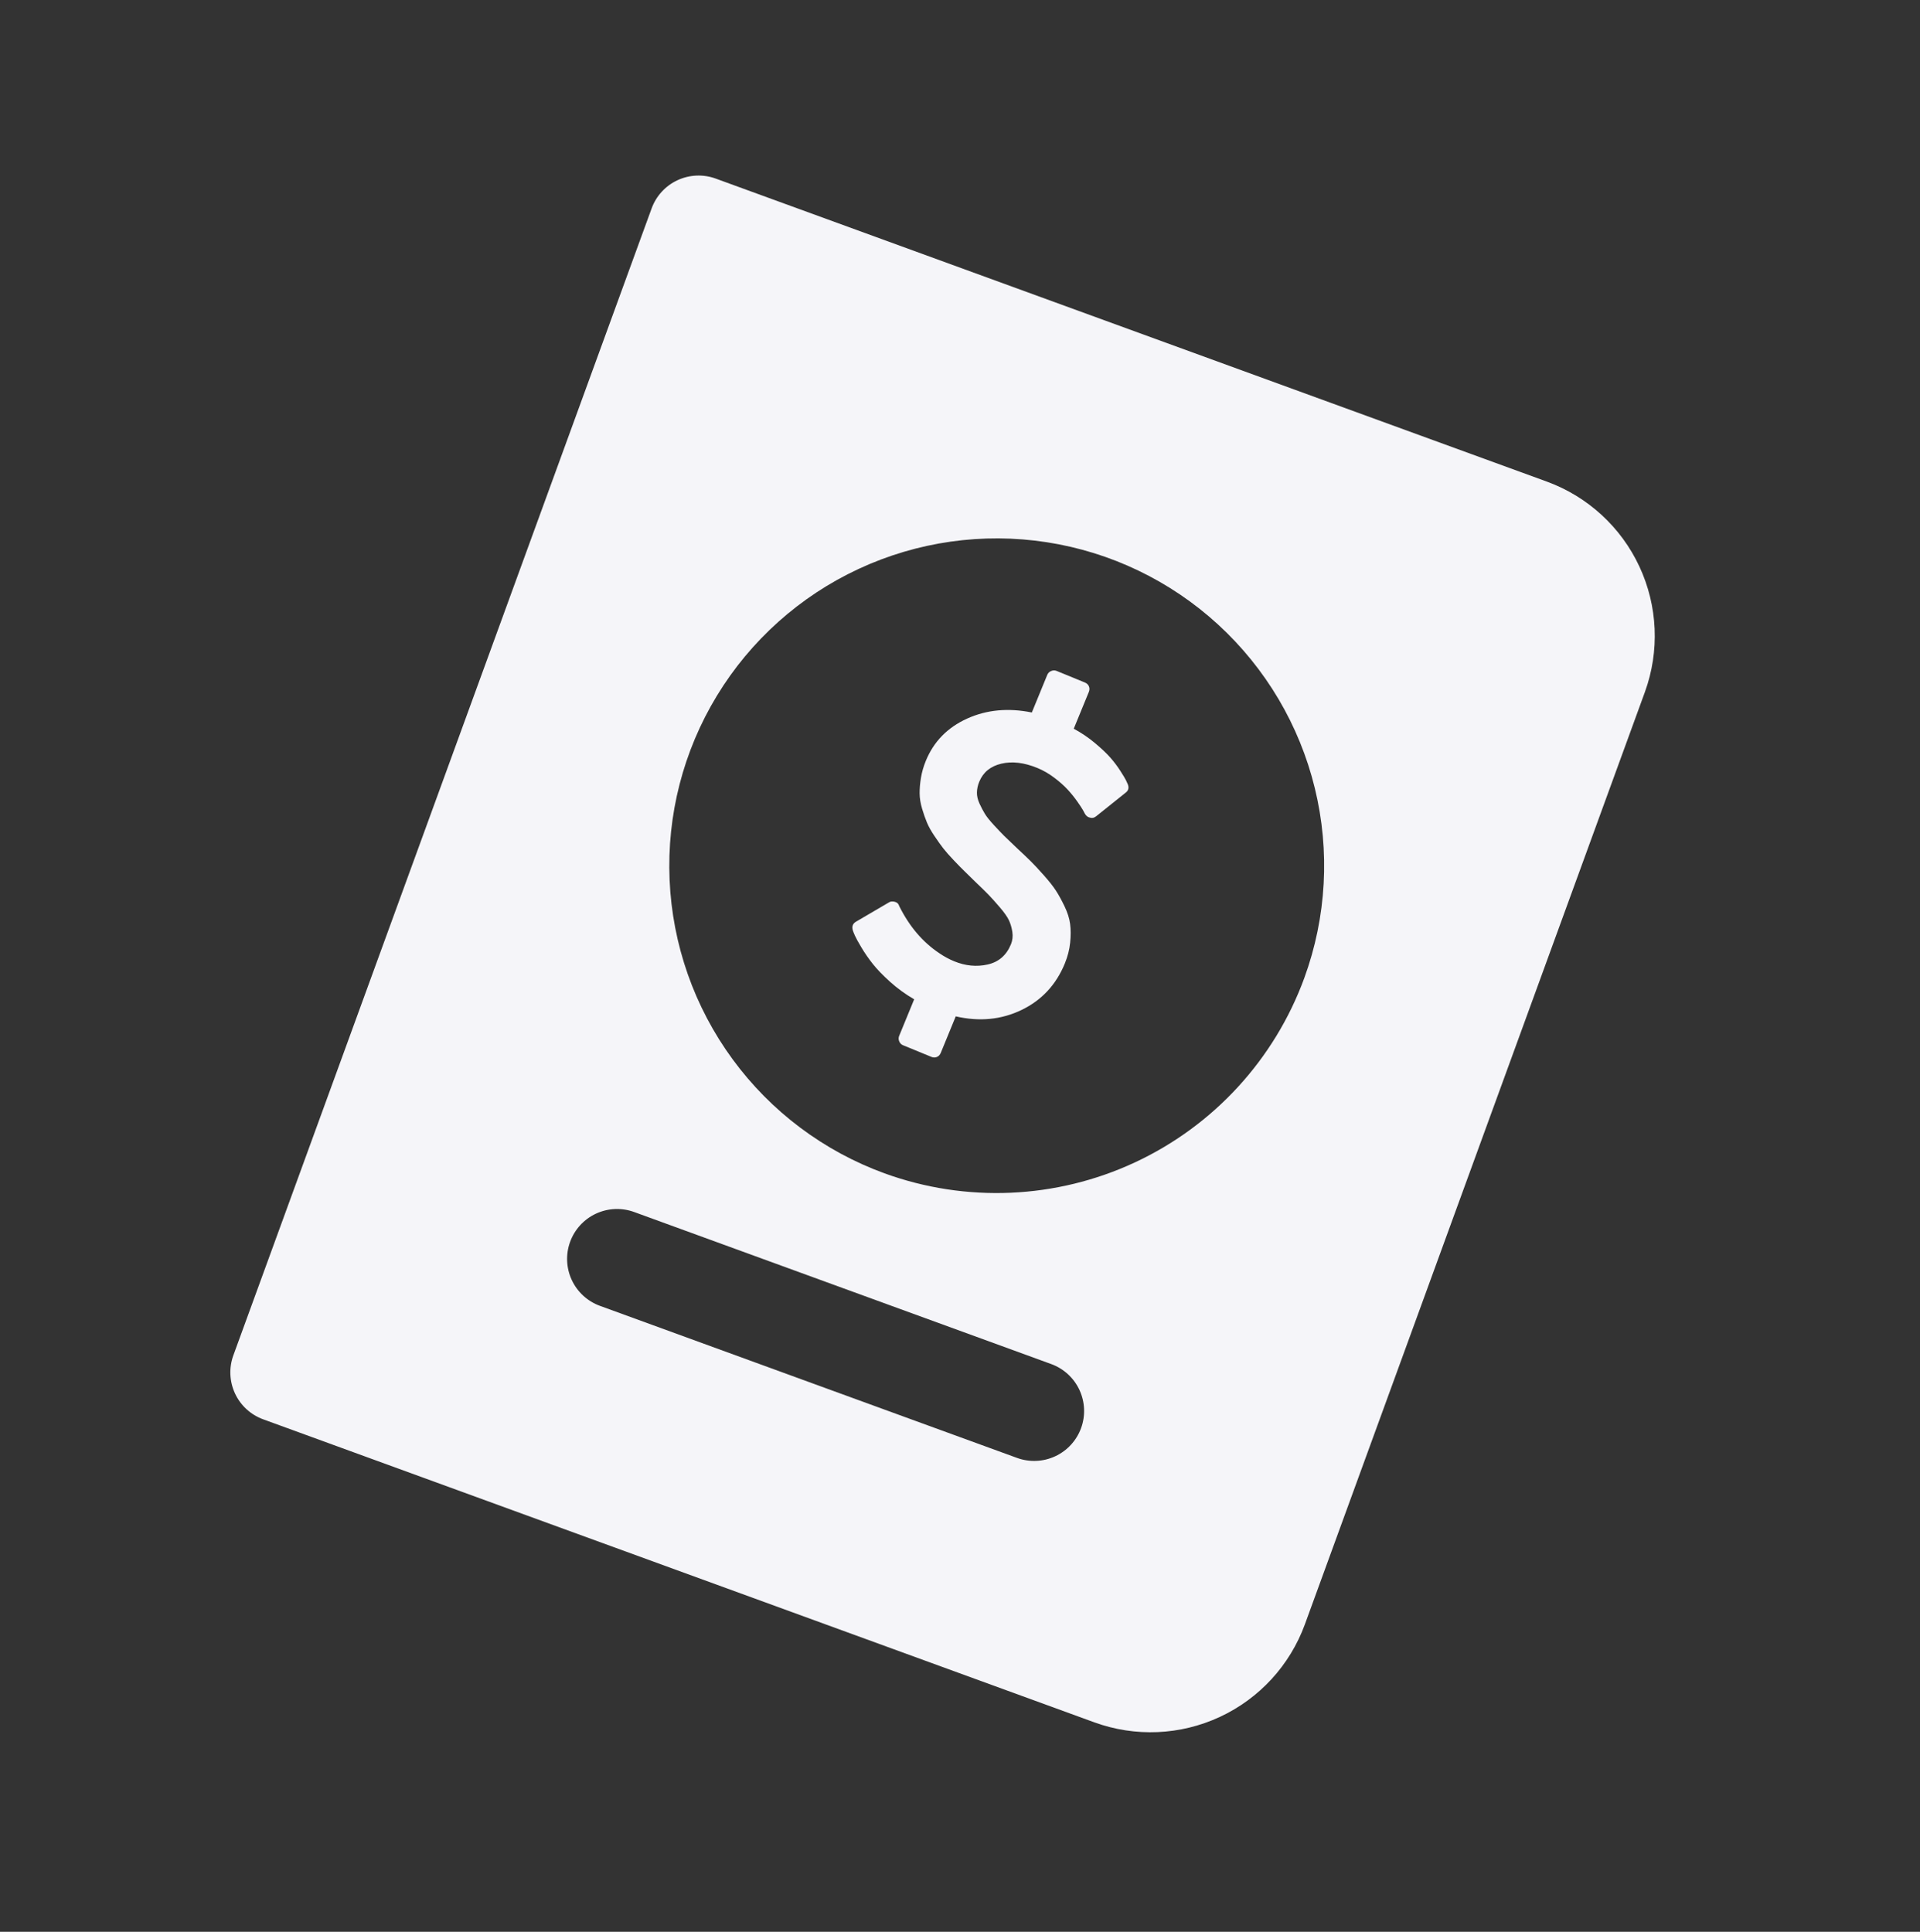 <svg width="159" height="160" viewBox="0 0 159 160" fill="none" xmlns="http://www.w3.org/2000/svg">
<rect x="0" y="0" width="159" height="160" fill="#333333" stroke="none"/>
<g clip-path="url(#clip0_202_258)">
<path d="M128.102 39.89L59.267 14.79C58.756 14.604 58.214 14.521 57.672 14.544C57.129 14.567 56.596 14.697 56.104 14.927C55.611 15.156 55.169 15.48 54.802 15.88C54.435 16.28 54.15 16.749 53.964 17.259L19.326 112.253C19.14 112.763 19.056 113.305 19.079 113.847C19.103 114.39 19.233 114.923 19.462 115.415C19.691 115.908 20.015 116.35 20.415 116.717C20.816 117.084 21.284 117.369 21.795 117.555L90.63 142.655C94.017 143.886 97.755 143.723 101.023 142.202C104.291 140.681 106.821 137.925 108.059 134.54L136.217 57.32C137.448 53.932 137.285 50.194 135.764 46.927C134.242 43.659 131.487 41.129 128.102 39.89ZM84.225 120.752L49.682 108.156C48.651 107.78 47.812 107.01 47.349 106.016C46.886 105.021 46.837 103.884 47.213 102.853C47.589 101.823 48.359 100.984 49.353 100.521C50.347 100.058 51.485 100.009 52.516 100.385L87.059 112.98C88.089 113.356 88.928 114.126 89.391 115.12C89.854 116.115 89.903 117.252 89.527 118.283C89.152 119.313 88.382 120.152 87.387 120.615C86.393 121.078 85.255 121.127 84.225 120.752ZM73.251 97.182C68.213 95.345 63.832 92.055 60.664 87.728C57.495 83.401 55.681 78.232 55.45 72.874C55.219 67.516 56.582 62.21 59.367 57.627C62.152 53.043 66.233 49.389 71.095 47.125C75.957 44.861 81.381 44.09 86.681 44.909C91.981 45.728 96.919 48.1 100.871 51.726C104.823 55.352 107.611 60.068 108.883 65.278C110.155 70.488 109.853 75.958 108.015 80.996C105.545 87.748 100.498 93.244 93.98 96.278C87.463 99.312 80.008 99.638 73.251 97.182Z" fill="#F5F5F9"/>
<g clip-path="url(#clip1_202_258)">
<path d="M88.622 78.08C88.68 77.512 88.68 76.996 88.62 76.534C88.561 76.071 88.405 75.58 88.154 75.059C87.903 74.538 87.663 74.103 87.436 73.754C87.209 73.405 86.874 72.981 86.431 72.482C85.989 71.984 85.633 71.603 85.365 71.338C85.097 71.072 84.704 70.699 84.187 70.218C83.73 69.788 83.391 69.463 83.171 69.245C82.95 69.026 82.665 68.728 82.316 68.348C81.966 67.969 81.716 67.658 81.567 67.415C81.417 67.172 81.268 66.888 81.118 66.564C80.968 66.239 80.896 65.93 80.902 65.636C80.908 65.342 80.972 65.045 81.095 64.745C81.417 63.961 82.026 63.463 82.921 63.251C83.817 63.039 84.812 63.157 85.908 63.607C86.393 63.806 86.859 64.074 87.306 64.413C87.753 64.751 88.121 65.077 88.41 65.391C88.7 65.706 88.961 66.028 89.196 66.36C89.43 66.692 89.592 66.937 89.682 67.096C89.772 67.254 89.828 67.358 89.848 67.406C89.951 67.583 90.09 67.687 90.265 67.719C90.443 67.778 90.614 67.74 90.777 67.606L93.215 65.654C93.448 65.481 93.509 65.25 93.398 64.962C93.357 64.864 93.304 64.748 93.238 64.613C93.172 64.478 93.016 64.218 92.769 63.834C92.522 63.45 92.245 63.083 91.936 62.734C91.628 62.386 91.205 61.986 90.669 61.537C90.132 61.088 89.549 60.694 88.92 60.355L90.169 57.31C90.235 57.148 90.238 56.995 90.177 56.848C90.116 56.702 90.004 56.596 89.843 56.529L87.507 55.571C87.357 55.509 87.205 55.511 87.05 55.576C86.896 55.64 86.788 55.748 86.726 55.897L85.449 59.012C83.496 58.615 81.708 58.784 80.085 59.52C78.463 60.256 77.325 61.42 76.672 63.012C76.478 63.484 76.343 63.955 76.266 64.421C76.189 64.888 76.153 65.322 76.157 65.721C76.162 66.121 76.23 66.539 76.36 66.977C76.49 67.414 76.625 67.8 76.765 68.133C76.904 68.466 77.112 68.838 77.389 69.248C77.665 69.658 77.907 69.997 78.114 70.263C78.322 70.53 78.609 70.857 78.976 71.243C79.343 71.629 79.635 71.928 79.852 72.138C80.069 72.348 80.364 72.638 80.739 73.007C81.262 73.505 81.647 73.882 81.892 74.137C82.138 74.393 82.443 74.734 82.807 75.159C83.172 75.585 83.42 75.94 83.553 76.223C83.686 76.507 83.78 76.829 83.835 77.188C83.89 77.547 83.851 77.888 83.719 78.212C83.345 79.123 82.701 79.681 81.788 79.885C80.876 80.09 79.952 80.001 79.018 79.618C78.591 79.443 78.183 79.222 77.794 78.955C76.418 78.039 75.312 76.743 74.477 75.067L74.457 75.018C74.405 74.849 74.288 74.74 74.105 74.693C73.911 74.64 73.75 74.655 73.622 74.737L70.882 76.342C70.614 76.501 70.529 76.743 70.626 77.065C70.655 77.158 70.713 77.303 70.801 77.501C70.888 77.699 71.068 78.025 71.339 78.48C71.61 78.935 71.924 79.387 72.278 79.836C72.633 80.285 73.114 80.781 73.719 81.326C74.325 81.871 74.986 82.351 75.705 82.767L74.463 85.795C74.401 85.945 74.403 86.097 74.468 86.252C74.532 86.407 74.639 86.514 74.79 86.576L77.125 87.534C77.287 87.6 77.441 87.603 77.587 87.542C77.734 87.481 77.84 87.369 77.906 87.207L79.148 84.18C81.105 84.632 82.919 84.457 84.59 83.653C86.26 82.849 87.458 81.565 88.181 79.8C88.417 79.223 88.565 78.65 88.622 78.08Z" fill="#F5F5F9"/>
</g>
</g>
<defs>
<clipPath id="clip0_202_258">
<rect width="123.849" height="123.849" fill="white" transform="translate(42.428 0.951) rotate(20.034)"/>
</clipPath>
<clipPath id="clip1_202_258">
<rect width="33.511" height="33.511" fill="white" transform="translate(73.018 49.627) rotate(22.305)"/>
</clipPath>
</defs>
</svg>
